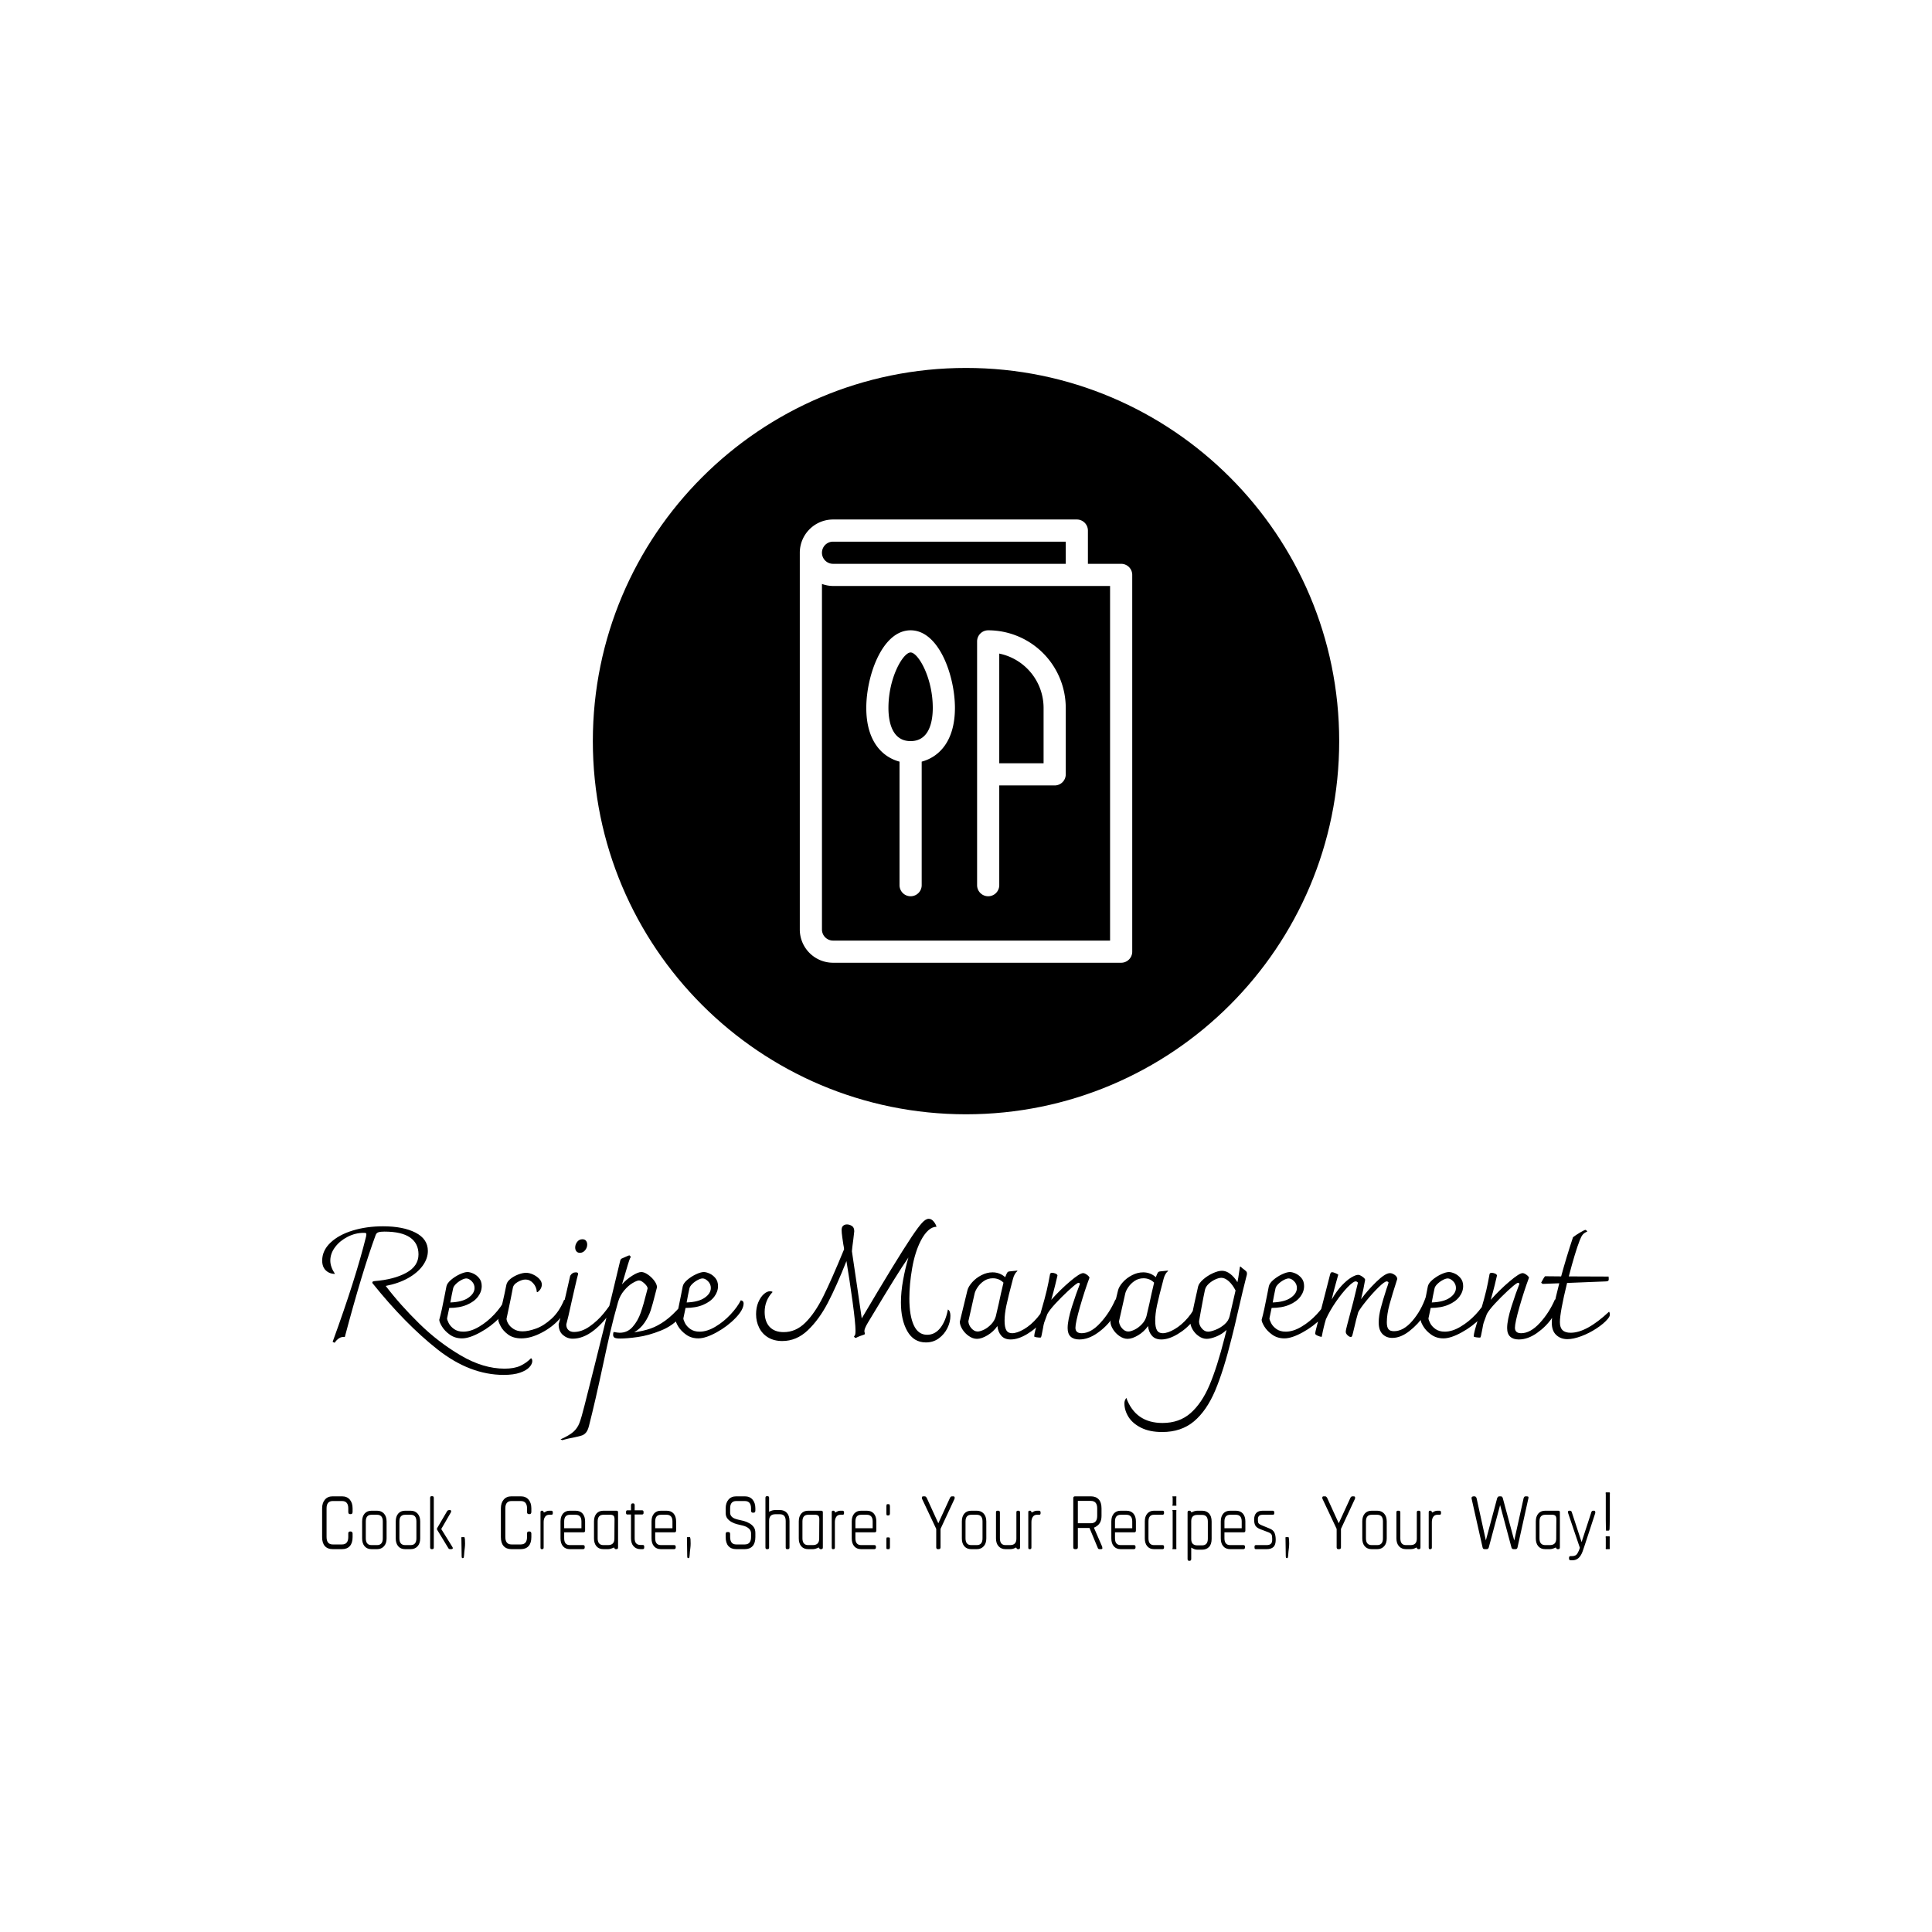 <svg xmlns="http://www.w3.org/2000/svg" version="1.1" xmlns:xlink="http://www.w3.org/1999/xlink" xmlns:svgjs="http://svgjs.dev/svgjs" width="1500" height="1500" viewBox="0 0 1500 1500"><rect width="1500" height="1500" fill="#ffffff"></rect><g transform="matrix(0.667,0,0,0.667,249.765,284.169)"><svg viewBox="0 0 267 248" data-background-color="#ffffff" preserveAspectRatio="xMidYMid meet" height="1393" width="1500" xmlns="http://www.w3.org/2000/svg" xmlns:xlink="http://www.w3.org/1999/xlink"><g id="tight-bounds" transform="matrix(1,0,0,1,0.063,0.4)"><svg viewBox="0 0 266.874 247.2" height="247.2" width="266.874"><g><svg viewBox="0 0 395.52 366.362" height="247.2" width="266.874"><g transform="matrix(1,0,0,1,0,261.325)"><svg viewBox="0 0 395.52 105.036" height="105.036" width="395.52"><g id="textblocktransform"><svg viewBox="0 0 395.52 105.036" height="105.036" width="395.52" id="textblock"><g><svg viewBox="0 0 395.52 67.981" height="67.981" width="395.52"><g transform="matrix(1,0,0,1,0,0)"><svg width="395.52" viewBox="2.15 -38.05 412.46 70.9" height="67.981" data-palette-color="#636365"><path d="M69.05 6.6Q69.45 6.9 69.45 7.5L69.45 7.5Q69.45 8.45 68.53 9.47 67.6 10.5 65.55 11.23 63.5 11.95 60.3 11.95L60.3 11.95Q49.45 11.95 39.1 3.8 28.75-4.35 18.2-17.5L18.2-17.5Q18.2-17.85 18.38-17.95 18.55-18.05 18.95-18.1L18.95-18.1Q25.15-18.6 29.08-20.75 33-22.9 33-26.65L33-26.65Q33-30.2 30.28-32.08 27.55-33.95 22.1-33.95L22.1-33.95Q20.85-33.95 20.2-33.75 19.55-33.55 19.3-32.9L19.3-32.9Q15-21.25 9.4-0.2L9.4-0.2Q8.3-0.3 7.53 0.23 6.75 0.75 6.15 1.65L6.15 1.65Q6.05 1.65 5.83 1.53 5.6 1.4 5.5 1.35L5.5 1.35Q12.9-18.95 16.2-32.35L16.2-32.35 16.3-33.1Q16.3-33.4 16.1-33.48 15.9-33.55 15.4-33.55L15.4-33.55Q12.8-33.55 10.33-32.3 7.85-31.05 6.3-29 4.75-26.95 4.75-24.65L4.75-24.65Q4.75-22.65 6.25-20.4L6.25-20.4Q5.15-20.4 4.25-20.85L4.25-20.85Q2.15-21.95 2.15-24.65L2.15-24.65Q2.15-27.9 4.83-30.43 7.5-32.95 11.95-34.3 16.4-35.65 21.65-35.65L21.65-35.65Q28.05-35.65 32.02-33.63 36-31.6 36-27.75L36-27.75Q36-25.35 34.38-23.08 32.75-20.8 29.7-19.07 26.65-17.35 22.5-16.55L22.5-16.55Q27.15-10.45 33.25-4.48 39.35 1.5 46.55 5.73 53.75 9.95 60.55 9.95L60.55 9.95Q63.65 9.95 65.6 9.05 67.55 8.15 69.05 6.6L69.05 6.6ZM60.55-11.95Q61.45-11.8 61.45-10.95L61.45-10.95Q61.45-8.95 58.87-6.28 56.3-3.6 52.8-1.68 49.3 0.25 46.95 0.25L46.95 0.25Q44.7 0.25 43.05-0.93 41.4-2.1 40.52-3.55 39.65-5 39.65-5.7L39.65-5.7Q40.45-8.55 41.4-13.6L41.4-13.6 41.95-16.4Q42.15-17.4 43.4-18.48 44.65-19.55 46.2-20.28 47.75-21 48.7-21L48.7-21Q49.45-21 50.52-20.53 51.6-20.05 52.42-19.05 53.25-18.05 53.25-16.5L53.25-16.5Q53.25-14.7 52.05-13.1 50.85-11.5 48.5-10.5 46.15-9.5 42.85-9.5L42.85-9.5 42.15-6.15Q42.15-5.7 42.67-4.65 43.2-3.6 44.37-2.75 45.55-1.9 47.35-1.9L47.35-1.9Q49.75-1.9 52.4-3.48 55.05-5.05 57.25-7.4 59.45-9.75 60.55-11.95L60.55-11.95ZM48.3-18.95Q47.7-18.95 46.75-18.45 45.8-17.95 45.02-17.2 44.25-16.45 44.1-15.8L44.1-15.8Q43.6-13.55 43.2-11.25L43.2-11.25Q47.05-11.4 49-12.78 50.95-14.15 50.95-15.9L50.95-15.9Q50.95-17.15 50.05-18.05 49.15-18.95 48.3-18.95L48.3-18.95ZM65.95 0.25Q63.35 0.25 61.7-0.98 60.05-2.2 59.3-3.68 58.55-5.15 58.55-5.7L58.55-5.7Q60.05-11.35 61.15-16.9L61.15-16.9Q61.35-17.9 62.42-18.78 63.5-19.65 64.92-20.2 66.35-20.75 67.45-20.75L67.45-20.75Q68.55-20.75 69.72-20.2 70.9-19.65 71.7-18.8 72.5-17.95 72.5-17L72.5-17Q72.5-15.6 71.15-14.55L71.15-14.55 70.9-14.6Q70.8-16.25 69.72-17.43 68.65-18.6 67.3-18.6L67.3-18.6Q66.15-18.6 64.8-17.82 63.45-17.05 63.25-16.05L63.25-16.05Q62.45-11.85 62-9.8L62-9.8 61.2-6.05Q61.2-5.4 61.77-4.42 62.35-3.45 63.5-2.73 64.65-2 66.35-2L66.35-2Q68.15-2 70.62-2.88 73.1-3.75 75.6-6.03 78.1-8.3 79.65-12.1L79.65-12.1Q80.15-12.1 80.3-11.75 80.45-11.4 80.45-10.8L80.45-10.8Q80.45-8.5 78.12-5.9 75.8-3.3 72.37-1.53 68.95 0.25 65.95 0.25L65.95 0.25ZM82.39 0.35Q80.64 0.35 79.27-0.83 77.89-2 77.89-4.3L77.89-4.3Q78.64-6.7 80.49-14.95L80.49-14.95Q81.39-19 81.59-19.8L81.59-19.8Q82.24-20.9 83.39-20.9L83.39-20.9Q84.14-20.9 84.14-20.4L84.14-20.4Q83.79-19.15 83.17-16.43 82.54-13.7 82.19-12.15L82.19-12.15Q80.84-5.95 80.34-4.2L80.34-4.2Q80.34-3.05 81.02-2.43 81.69-1.8 82.79-1.8L82.79-1.8Q85.29-1.8 87.82-3.58 90.34-5.35 92.27-7.7 94.19-10.05 95.14-11.75L95.14-11.75Q95.44-11.65 95.54-11.43 95.64-11.2 95.64-10.65L95.64-10.65Q95.64-9.9 95.14-9.1L95.14-9.1Q92.44-4.85 89.09-2.25 85.74 0.35 82.39 0.35L82.39 0.35ZM84.69-27.15Q83.99-27.15 83.59-27.63 83.19-28.1 83.19-28.85L83.19-28.85Q83.19-29.85 83.84-30.68 84.49-31.5 85.49-31.5L85.49-31.5Q86.29-31.5 86.67-31 87.04-30.5 87.04-29.8L87.04-29.8Q87.04-28.8 86.37-27.98 85.69-27.15 84.69-27.15L84.69-27.15ZM117.09-10.25Q117.84-9.8 117.84-8.75L117.84-8.75Q117.84-8.15 117.62-7.7 117.39-7.25 116.99-6.75L116.99-6.75Q114.54-3.8 110.59-2.23 106.64-0.65 103.22-0.18 99.79 0.3 97.64 0.3L97.64 0.3Q96.34 0.3 95.84 0.05 95.34-0.2 95.34-0.95L95.34-0.95Q95.34-1.35 95.49-1.8L95.49-1.8Q96.89-1.55 97.44-1.55L97.44-1.55Q99.94-1.55 101.59-3.43 103.24-5.3 104.17-7.93 105.09-10.55 106.04-14.4L106.04-14.4Q106.19-14.85 106.39-15.75L106.39-15.75Q106.39-16.4 105.37-17.35 104.34-18.3 103.64-18.3L103.64-18.3Q102.99-18.3 101.59-17.48 100.19-16.65 98.87-15.08 97.54-13.5 96.94-11.45L96.94-11.45Q95.49-6.35 94.47-1.95 93.44 2.45 92.19 8.35L92.19 8.35Q89.59 20.55 87.59 28.35L87.59 28.35Q87.24 29.7 86.69 30.38 86.14 31.05 85.39 31.33 84.64 31.6 82.94 31.95L82.94 31.95Q80.79 32.35 79.04 32.85L79.04 32.85 78.49 32.6Q81.29 31.35 82.59 30.2 83.89 29.05 84.54 27.38 85.19 25.7 86.19 21.7L86.19 21.7Q92.59-3.45 97.59-24.55L97.59-24.55Q97.69-25 97.89-25.18 98.09-25.35 98.39-25.45L98.39-25.45Q98.89-25.65 99.59-25.98 100.29-26.3 100.54-26.35L100.54-26.35Q100.69-26.3 100.99-25.9L100.99-25.9Q100.89-25.55 100.74-25.35L100.74-25.35Q100.34-24.45 98.74-18.9L98.74-18.9Q98.29-17.4 98.19-17.05L98.19-17.05Q99.54-18.6 101.42-19.8 103.29-21 104.39-21L104.39-21Q105.29-21 106.49-20.18 107.69-19.35 108.54-18.2 109.39-17.05 109.39-16.1L109.39-16.1 108.79-13.8Q108.04-10.75 107.37-8.7 106.69-6.65 105.39-4.75 104.09-2.85 102.09-1.7L102.09-1.7Q105.04-2.1 107.34-2.9 109.64-3.7 112.04-5.43 114.44-7.15 117.09-10.25L117.09-10.25ZM136.24-11.95Q137.14-11.8 137.14-10.95L137.14-10.95Q137.14-8.95 134.56-6.28 131.99-3.6 128.49-1.68 124.99 0.25 122.64 0.25L122.64 0.25Q120.39 0.25 118.74-0.93 117.09-2.1 116.21-3.55 115.34-5 115.34-5.7L115.34-5.7Q116.14-8.55 117.09-13.6L117.09-13.6 117.64-16.4Q117.84-17.4 119.09-18.48 120.34-19.55 121.89-20.28 123.44-21 124.39-21L124.39-21Q125.14-21 126.21-20.53 127.29-20.05 128.11-19.05 128.94-18.05 128.94-16.5L128.94-16.5Q128.94-14.7 127.74-13.1 126.54-11.5 124.19-10.5 121.84-9.5 118.54-9.5L118.54-9.5 117.84-6.15Q117.84-5.7 118.36-4.65 118.89-3.6 120.06-2.75 121.24-1.9 123.04-1.9L123.04-1.9Q125.44-1.9 128.09-3.48 130.74-5.05 132.94-7.4 135.14-9.75 136.24-11.95L136.24-11.95ZM123.99-18.95Q123.39-18.95 122.44-18.45 121.49-17.95 120.71-17.2 119.94-16.45 119.79-15.8L119.79-15.8Q119.29-13.55 118.89-11.25L118.89-11.25Q122.74-11.4 124.69-12.78 126.64-14.15 126.64-15.9L126.64-15.9Q126.64-17.15 125.74-18.05 124.84-18.95 123.99-18.95L123.99-18.95ZM202.58-9Q203.38-8.55 203.38-6.95L203.38-6.95Q203.38-5 202.41-3.03 201.43-1.05 199.66 0.25 197.88 1.55 195.53 1.55L195.53 1.55Q191.63 1.55 189.58-2.05 187.53-5.65 187.53-11.25L187.53-11.25Q187.53-14.6 188.23-18.45 188.93-22.3 189.93-25.65L189.93-25.65Q187.93-22.75 185.46-18.78 182.98-14.8 176.93-4.75L176.93-4.75Q175.83-2.9 175.83-2.1L175.83-2.1Q175.83-1.85 175.91-1.63 175.98-1.4 175.98-1.25L175.98-1.25Q175.98-1 175.58-0.9L175.58-0.9Q174.08-0.4 173.61-0.15 173.13 0.1 173.03 0.1L173.03 0.1Q172.73 0.1 172.48-0.4L172.48-0.4Q172.73-0.55 172.86-0.9 172.98-1.25 172.98-2.2L172.98-2.2Q172.98-4.65 172.03-11.58 171.08-18.5 170.08-24.5L170.08-24.5Q166.88-16.45 164.11-11.13 161.33-5.8 157.71-2.35 154.08 1.1 149.53 1.1L149.53 1.1Q146.88 1.1 144.98-0.05 143.08-1.2 142.11-3.18 141.13-5.15 141.13-7.5L141.13-7.5Q141.13-9.6 141.83-11.28 142.53-12.95 143.58-13.9 144.63-14.85 145.63-14.85L145.63-14.85Q146.13-14.85 146.43-14.6L146.43-14.6Q143.88-11.9 143.88-8.2L143.88-8.2Q143.88-5.15 145.46-3.45 147.03-1.75 149.98-1.75L149.98-1.75Q153.83-1.75 156.88-4.75 159.93-7.75 162.61-13.1 165.28-18.45 169.33-28.3L169.33-28.3Q169.28-28.65 169.23-29.05 169.18-29.45 169.08-29.85L169.08-29.85Q168.98-30.4 168.76-32.02 168.53-33.65 168.53-34.45L168.53-34.45Q168.53-35.4 169.03-35.83 169.53-36.25 170.23-36.25L170.23-36.25Q171.03-36.25 171.81-35.77 172.58-35.3 172.58-34.05L172.58-34.05Q172.58-33.75 172.28-31.45L172.28-31.45Q171.88-28.55 171.83-27.65L171.83-27.65Q172.23-25.15 173.53-16.15L173.53-16.15 174.98-6.15Q185.98-24.8 190.98-32.3L190.98-32.3Q193.13-35.5 194.31-36.77 195.48-38.05 196.43-38.05L196.43-38.05Q197.28-38.05 197.98-37.23 198.68-36.4 198.93-35.5L198.93-35.5Q197.58-35.5 196.28-34.33 194.98-33.15 193.88-31L193.88-31Q192.03-27.4 191.13-22.25 190.23-17.1 190.23-12.55L190.23-12.55Q190.23-7.1 191.63-4 193.03-0.9 195.93-0.9L195.93-0.9Q198.43-0.9 200.16-3.1 201.88-5.3 202.58-9L202.58-9ZM234.23-11.55Q234.88-11.55 234.88-10.25L234.88-10.25Q234.88-7.95 232.86-5.4 230.83-2.85 227.96-1.13 225.08 0.6 222.68 0.6L222.68 0.6Q220.73 0.6 219.68-0.6 218.63-1.8 218.43-3.7L218.43-3.7Q217.18-1.9 215.28-0.75 213.38 0.4 211.88 0.4L211.88 0.4Q210.58 0.4 209.31-0.48 208.03-1.35 207.23-2.63 206.43-3.9 206.38-5.05L206.38-5.05 208.83-15.15Q209.13-16.35 210.36-17.73 211.58-19.1 213.33-20 215.08-20.9 216.88-20.9L216.88-20.9Q219.18-20.9 220.93-19.35L220.93-19.35Q221.38-20.55 221.61-20.85 221.83-21.15 222.28-21.2L222.28-21.2 224.73-21.45 224.88-21.35Q223.88-20.55 223.43-18.85L223.43-18.85Q221.88-13.05 221.31-10.3 220.73-7.55 220.73-5.45L220.73-5.45Q220.73-3.35 221.28-2.38 221.83-1.4 223.13-1.4L223.13-1.4Q224.73-1.4 226.96-2.7 229.18-4 231.18-6.33 233.18-8.65 234.23-11.55L234.23-11.55ZM212.08-1.95Q212.93-1.95 214.16-2.55 215.38-3.15 216.46-4.28 217.53-5.4 217.93-6.85L217.93-6.85 218.88-10.95Q219.08-11.95 219.58-14.18 220.08-16.4 220.38-17.6L220.38-17.6Q218.98-19 216.98-19L216.98-19Q215.43-19 214.18-18.18 212.93-17.35 212.13-16.18 211.33-15 211.13-14.1L211.13-14.1 209.13-5.2Q209.23-3.95 210.13-2.95 211.03-1.95 212.08-1.95L212.08-1.95ZM256.23-12.2Q256.73-12.2 256.95-11.78 257.18-11.35 257.18-10.8L257.18-10.8Q257.18-9 255.28-6.25 253.38-3.5 250.45-1.45 247.53 0.6 244.68 0.6L244.68 0.6Q242.88 0.6 241.9-0.3 240.93-1.2 240.93-3.05L240.93-3.05Q240.93-5.6 242.33-9.98 243.73-14.35 244.88-17.25L244.88-17.25Q244.68-17.55 244.48-17.55L244.48-17.55Q244.28-17.55 244.03-17.4L244.03-17.4Q243.13-16.85 241.08-14.95 239.03-13.05 237.08-10.95 235.13-8.85 234.43-7.55L234.43-7.55Q233.63-5.4 233.43-4.83 233.23-4.25 233.03-2.95L233.03-2.95 232.58-0.7Q232.53-0.55 232.48-0.33 232.43-0.1 232.35-0.05 232.28 0 232.13 0L232.13 0Q231.68 0 230.95-0.1 230.23-0.2 230.23-0.4L230.23-0.4Q230.23-1 230.58-2.35 230.93-3.7 231.28-4.8 231.63-5.9 231.83-6.5L231.83-6.5 232.28-7.9Q233.73-12.9 234.25-15.18 234.78-17.45 235.28-20.25L235.28-20.25Q235.33-20.75 235.98-20.75L235.98-20.75Q236.43-20.75 237-20.53 237.58-20.3 237.68-19.9L237.68-19.9Q237.48-19 236.95-16.85 236.43-14.7 235.68-12.1L235.68-12.1Q238.58-15.35 241.7-18 244.83-20.65 245.88-20.65L245.88-20.65Q246.38-20.65 247.08-20.15 247.78-19.65 247.93-19.2L247.93-19.2Q246.33-14.9 244.88-9.83 243.43-4.75 243.43-3.15L243.43-3.15Q243.43-1.4 245.43-1.4L245.43-1.4Q248.38-1.4 251.4-4.7 254.43-8 256.23-12.2L256.23-12.2ZM282.48-11.55Q283.13-11.55 283.13-10.25L283.13-10.25Q283.13-7.95 281.1-5.4 279.08-2.85 276.2-1.13 273.33 0.6 270.93 0.6L270.93 0.6Q268.98 0.6 267.93-0.6 266.88-1.8 266.68-3.7L266.68-3.7Q265.43-1.9 263.53-0.75 261.63 0.4 260.13 0.4L260.13 0.4Q258.83 0.4 257.55-0.48 256.28-1.35 255.48-2.63 254.68-3.9 254.63-5.05L254.63-5.05 257.08-15.15Q257.38-16.35 258.6-17.73 259.83-19.1 261.58-20 263.33-20.9 265.13-20.9L265.13-20.9Q267.43-20.9 269.18-19.35L269.18-19.35Q269.63-20.55 269.85-20.85 270.08-21.15 270.53-21.2L270.53-21.2 272.98-21.45 273.13-21.35Q272.13-20.55 271.68-18.85L271.68-18.85Q270.13-13.05 269.55-10.3 268.98-7.55 268.98-5.45L268.98-5.45Q268.98-3.35 269.53-2.38 270.08-1.4 271.38-1.4L271.38-1.4Q272.98-1.4 275.2-2.7 277.43-4 279.43-6.33 281.43-8.65 282.48-11.55L282.48-11.55ZM260.33-1.95Q261.18-1.95 262.4-2.55 263.63-3.15 264.7-4.28 265.78-5.4 266.18-6.85L266.18-6.85 267.13-10.95Q267.33-11.95 267.83-14.18 268.33-16.4 268.63-17.6L268.63-17.6Q267.23-19 265.23-19L265.23-19Q263.68-19 262.43-18.18 261.18-17.35 260.38-16.18 259.58-15 259.38-14.1L259.38-14.1 257.38-5.2Q257.48-3.95 258.38-2.95 259.28-1.95 260.33-1.95L260.33-1.95ZM296.32-22.75Q296.92-22.15 297.52-21.75L297.52-21.75Q298.02-21.35 298.2-21.13 298.37-20.9 298.37-20.5L298.37-20.5Q298.37-20.1 298.17-19.5L298.17-19.5Q297.17-15.65 295.52-8.45L295.52-8.45Q294.42-3.55 293.52-0.05L293.52-0.05Q290.92 10.5 288.2 16.95 285.47 23.4 281.4 26.83 277.32 30.25 271.22 30.25L271.22 30.25Q267.22 30.25 264.47 28.88 261.72 27.5 260.42 25.4 259.12 23.3 259.12 21.1L259.12 21.1Q259.12 20.6 259.22 20.28 259.32 19.95 259.72 19.3L259.72 19.3Q262.67 27.35 271.32 27.35L271.32 27.35Q276.72 27.35 280.32 24.18 283.92 21 286.37 15.23 288.82 9.45 291.22 0L291.22 0 291.47-1Q291.57-1.4 291.67-1.75 291.77-2.1 291.82-2.45L291.82-2.45Q290.42-1.1 288.57-0.35 286.72 0.4 285.47 0.4L285.47 0.4Q284.17 0.4 282.95-0.45 281.72-1.3 280.97-2.58 280.22-3.85 280.22-5.05L280.22-5.05Q280.52-6.25 280.92-8.1 281.32-9.95 281.52-10.95L281.52-10.95 282.72-16.35Q282.97-17.4 284.32-18.6 285.67-19.8 287.4-20.6 289.12-21.4 290.37-21.4L290.37-21.4Q291.72-21.4 293.02-20.4 294.32-19.4 295.32-17.75L295.32-17.75Q295.62-19.15 295.87-21.05L295.87-21.05 296.12-22.7 296.32-22.75ZM292.82-6.85L294.72-15.1Q293.77-16.95 292.55-18.05 291.32-19.15 290.17-19.15L290.17-19.15Q289.37-19.15 288.22-18.63 287.07-18.1 286.12-17.23 285.17-16.35 284.92-15.3L284.92-15.3Q284.57-13.8 283.62-8.6L283.62-8.6 283.02-5.2Q283.02-4 283.9-2.95 284.77-1.9 285.92-1.9L285.92-1.9Q286.77-1.9 288.32-2.5 289.87-3.1 291.17-4.23 292.47-5.35 292.82-6.85L292.82-6.85ZM323.97-11.95Q324.87-11.8 324.87-10.95L324.87-10.95Q324.87-8.95 322.3-6.28 319.72-3.6 316.22-1.68 312.72 0.25 310.37 0.25L310.37 0.25Q308.12 0.25 306.47-0.93 304.82-2.1 303.94-3.55 303.07-5 303.07-5.7L303.07-5.7Q303.87-8.55 304.82-13.6L304.82-13.6 305.37-16.4Q305.57-17.4 306.82-18.48 308.07-19.55 309.62-20.28 311.17-21 312.12-21L312.12-21Q312.87-21 313.94-20.53 315.02-20.05 315.85-19.05 316.67-18.05 316.67-16.5L316.67-16.5Q316.67-14.7 315.47-13.1 314.27-11.5 311.92-10.5 309.57-9.5 306.27-9.5L306.27-9.5 305.57-6.15Q305.57-5.7 306.1-4.65 306.62-3.6 307.8-2.75 308.97-1.9 310.77-1.9L310.77-1.9Q313.17-1.9 315.82-3.48 318.47-5.05 320.67-7.4 322.87-9.75 323.97-11.95L323.97-11.95ZM311.72-18.95Q311.12-18.95 310.17-18.45 309.22-17.95 308.44-17.2 307.67-16.45 307.52-15.8L307.52-15.8Q307.02-13.55 306.62-11.25L306.62-11.25Q310.47-11.4 312.42-12.78 314.37-14.15 314.37-15.9L314.37-15.9Q314.37-17.15 313.47-18.05 312.57-18.95 311.72-18.95L311.72-18.95ZM357.02-11.55Q357.07-10 355.14-7.15 353.22-4.3 350.42-2.1 347.62 0.1 344.92 0.1L344.92 0.1Q343.02 0.1 341.79-1.13 340.57-2.35 340.57-4.85L340.57-4.85Q340.57-6.9 341.24-9.47 341.92-12.05 343.07-15.6L343.07-15.6Q343.42-16.55 343.72-17.6L343.72-17.6Q343.72-17.75 343.52-17.88 343.32-18 343.12-18L343.12-18Q342.47-18 340.54-16.13 338.62-14.25 336.64-11.83 334.67-9.4 334.02-8.15L334.02-8.15Q333.52-6.6 332.37-1.65L332.37-1.65Q332.17-0.8 332.04-0.5 331.92-0.2 331.62-0.2L331.62-0.2Q331.17-0.2 330.59-0.75 330.02-1.3 330.02-1.85L330.02-1.85Q330.02-2.4 330.52-4.25L330.52-4.25Q332.62-11.95 333.92-17.6L333.92-17.6Q333.62-18 333.17-18L333.17-18Q332.42-18 330.62-16.15 328.82-14.3 326.87-11.48 324.92-8.65 323.67-5.9L323.67-5.9Q322.92-3.45 322.32-0.25L322.32-0.25Q321.82-0.25 321.02-0.6 320.22-0.95 320.22-1.3L320.22-1.3Q320.22-1.7 320.72-3.55L320.72-3.55 324.97-20.1Q325.07-20.55 325.22-20.75 325.37-20.95 325.67-20.95L325.67-20.95Q325.97-20.95 326.69-20.65 327.42-20.35 327.62-20.15L327.62-20.15 327.17-18.55Q327.02-17.95 326.49-16.07 325.97-14.2 325.52-12.2L325.52-12.2Q327.07-14.9 328.74-16.68 330.42-18.45 331.82-19.28 333.22-20.1 333.97-20.1L333.97-20.1Q334.52-20.1 335.37-19.5 336.22-18.9 336.22-18.5L336.22-18.5Q335.77-15.75 334.92-12.3L334.92-12.3Q336.97-15.1 339.82-17.88 342.67-20.65 344.17-20.65L344.17-20.65Q344.87-20.65 345.67-20.1 346.47-19.55 346.52-18.8L346.52-18.8Q344.92-13.85 344.04-10.65 343.17-7.45 343.17-4.9L343.17-4.9Q343.17-3.4 343.67-2.73 344.17-2.05 345.47-2.05L345.47-2.05Q348.52-2.05 351.37-5.38 354.22-8.7 355.72-13.2L355.72-13.2Q356.27-13.2 356.64-12.7 357.02-12.2 357.02-11.55L357.02-11.55ZM374.92-11.95Q375.81-11.8 375.81-10.95L375.81-10.95Q375.81-8.95 373.24-6.28 370.67-3.6 367.17-1.68 363.67 0.25 361.31 0.25L361.31 0.25Q359.06 0.25 357.42-0.93 355.76-2.1 354.89-3.55 354.01-5 354.01-5.7L354.01-5.7Q354.81-8.55 355.76-13.6L355.76-13.6 356.31-16.4Q356.51-17.4 357.76-18.48 359.01-19.55 360.56-20.28 362.12-21 363.06-21L363.06-21Q363.81-21 364.89-20.53 365.97-20.05 366.79-19.05 367.62-18.05 367.62-16.5L367.62-16.5Q367.62-14.7 366.42-13.1 365.22-11.5 362.87-10.5 360.51-9.5 357.22-9.5L357.22-9.5 356.51-6.15Q356.51-5.7 357.04-4.65 357.56-3.6 358.74-2.75 359.92-1.9 361.72-1.9L361.72-1.9Q364.12-1.9 366.76-3.48 369.42-5.05 371.62-7.4 373.81-9.75 374.92-11.95L374.92-11.95ZM362.67-18.95Q362.06-18.95 361.12-18.45 360.17-17.95 359.39-17.2 358.62-16.45 358.47-15.8L358.47-15.8Q357.97-13.55 357.56-11.25L357.56-11.25Q361.42-11.4 363.37-12.78 365.31-14.15 365.31-15.9L365.31-15.9Q365.31-17.15 364.42-18.05 363.51-18.95 362.67-18.95L362.67-18.95ZM397.01-12.2Q397.51-12.2 397.74-11.78 397.96-11.35 397.96-10.8L397.96-10.8Q397.96-9 396.06-6.25 394.16-3.5 391.24-1.45 388.31 0.6 385.46 0.6L385.46 0.6Q383.66 0.6 382.69-0.3 381.71-1.2 381.71-3.05L381.71-3.05Q381.71-5.6 383.11-9.98 384.51-14.35 385.66-17.25L385.66-17.25Q385.46-17.55 385.26-17.55L385.26-17.55Q385.06-17.55 384.81-17.4L384.81-17.4Q383.91-16.85 381.86-14.95 379.81-13.05 377.86-10.95 375.91-8.85 375.21-7.55L375.21-7.55Q374.41-5.4 374.21-4.83 374.01-4.25 373.81-2.95L373.81-2.95 373.36-0.7Q373.31-0.55 373.26-0.33 373.21-0.1 373.14-0.05 373.06 0 372.91 0L372.91 0Q372.46 0 371.74-0.1 371.01-0.2 371.01-0.4L371.01-0.4Q371.01-1 371.36-2.35 371.71-3.7 372.06-4.8 372.41-5.9 372.61-6.5L372.61-6.5 373.06-7.9Q374.51-12.9 375.04-15.18 375.56-17.45 376.06-20.25L376.06-20.25Q376.11-20.75 376.76-20.75L376.76-20.75Q377.21-20.75 377.79-20.53 378.36-20.3 378.46-19.9L378.46-19.9Q378.26-19 377.74-16.85 377.21-14.7 376.46-12.1L376.46-12.1Q379.36-15.35 382.49-18 385.61-20.65 386.66-20.65L386.66-20.65Q387.16-20.65 387.86-20.15 388.56-19.65 388.71-19.2L388.71-19.2Q387.11-14.9 385.66-9.83 384.21-4.75 384.21-3.15L384.21-3.15Q384.21-1.4 386.21-1.4L386.21-1.4Q389.16-1.4 392.19-4.7 395.21-8 397.01-12.2L397.01-12.2ZM414.36-8.3Q414.61-7.95 414.61-7.45L414.61-7.45Q414.61-7.05 414.46-6.75 414.31-6.45 413.96-6L413.96-6Q412.66-4.45 410.33-2.93 408.01-1.4 405.46-0.45 402.91 0.5 401.01 0.5L401.01 0.5Q398.86 0.5 397.44-0.83 396.01-2.15 396.01-4.8L396.01-4.8Q396.01-8.15 398.41-17.4L398.41-17.4 393.11-17.2Q393.01-17.25 392.83-17.38 392.66-17.5 392.61-17.6L392.61-17.6Q392.76-17.85 393.16-18.6 393.56-19.35 393.86-19.65L393.86-19.65 399.01-19.6Q400.66-25.7 402.81-32.15L402.81-32.15Q403.71-32.85 405.11-33.68 406.51-34.5 406.81-34.5L406.81-34.5Q407.26-34.3 407.36-33.95L407.36-33.95Q406.46-33.6 405.96-33.02 405.46-32.45 404.96-31.15L404.96-31.15Q403.51-27.45 401.46-19.6L401.46-19.6 414.21-19.55 414.26-18.75Q414.26-18.35 414.11-18.2 413.96-18.05 413.41-18L413.41-18Q412.71-17.95 400.91-17.5L400.91-17.5Q398.61-8.1 398.61-4.95L398.61-4.95Q398.61-3.2 399.46-2.38 400.31-1.55 402.06-1.55L402.06-1.55Q407.16-1.55 414.36-8.3L414.36-8.3Z" opacity="1" transform="matrix(1,0,0,1,0,0)" fill="#000000" class="wordmark-text-0" data-fill-palette-color="primary" id="text-0"></path></svg></g></svg></g><g transform="matrix(1,0,0,1,0,84.03)"><svg viewBox="0 0 395.52 21.006" height="21.006" width="395.52"><g transform="matrix(1,0,0,1,0,0)"><svg width="395.52" viewBox="2.15 -21.7 492.382 26.15" height="21.006" data-palette-color="#89939e"><path d="M9.75 0L9.75 0 6.2 0Q4.25 0 3.2-1.18 2.15-2.35 2.15-4.6L2.15-4.6 2.15-15.6Q2.15-17.7 3.23-18.95 4.3-20.2 6.2-20.2L6.2-20.2 9.75-20.2Q11.65-20.2 12.73-18.95 13.8-17.7 13.8-15.6L13.8-15.6 13.8-14.25Q13.8-13.9 13.65-13.65 13.5-13.4 13.15-13.4L13.15-13.4 12.8-13.4Q12.15-13.4 12.15-14.25L12.15-14.25 12.15-15.6Q12.15-18.4 9.75-18.4L9.75-18.4 6.2-18.4Q3.85-18.4 3.85-15.6L3.85-15.6 3.85-4.65Q3.85-1.8 6.2-1.8L6.2-1.8 9.75-1.8Q12.15-1.8 12.15-4.65L12.15-4.65 12.15-6Q12.15-6.75 12.8-6.75L12.8-6.75 13.15-6.75Q13.45-6.75 13.63-6.5 13.8-6.25 13.8-6L13.8-6 13.8-4.6Q13.8-2.35 12.75-1.18 11.7 0 9.75 0ZM23.15 0L23.15 0 21.05 0Q19.35 0 18.4-1.1 17.45-2.2 17.45-4.1L17.45-4.1 17.45-10.6Q17.45-12.5 18.4-13.6 19.35-14.7 21.05-14.7L21.05-14.7 23.15-14.7Q24.8-14.7 25.8-13.6 26.8-12.5 26.8-10.6L26.8-10.6 26.8-4.1Q26.8-2.2 25.8-1.1 24.8 0 23.15 0ZM25.35-4.15L25.35-10.6Q25.35-13.15 23.15-13.15L23.15-13.15 21.05-13.15Q18.85-13.15 18.85-10.6L18.85-10.6 18.85-4.15Q18.85-1.55 21.05-1.55L21.05-1.55 23.15-1.55Q25.35-1.55 25.35-4.15L25.35-4.15ZM36 0L36 0 33.9 0Q32.2 0 31.25-1.1 30.3-2.2 30.3-4.1L30.3-4.1 30.3-10.6Q30.3-12.5 31.25-13.6 32.2-14.7 33.9-14.7L33.9-14.7 36-14.7Q37.65-14.7 38.65-13.6 39.65-12.5 39.65-10.6L39.65-10.6 39.65-4.1Q39.65-2.2 38.65-1.1 37.65 0 36 0ZM38.2-4.15L38.2-10.6Q38.2-13.15 36-13.15L36-13.15 33.9-13.15Q31.7-13.15 31.7-10.6L31.7-10.6 31.7-4.15Q31.7-1.55 33.9-1.55L33.9-1.55 36-1.55Q38.2-1.55 38.2-4.15L38.2-4.15ZM51.55 0L51.55 0 51.15 0Q50.6 0 50.4-0.4L50.4-0.4 46.2-7.3Q45.9-7.7 46.2-8.15L46.2-8.15 49.95-14.55Q50.05-14.75 50.33-14.85 50.6-14.95 50.7-14.95L50.7-14.95 51-14.95Q51.35-14.95 51.45-14.65 51.55-14.35 51.4-14.1L51.4-14.1 47.7-7.7 51.95-0.85Q52.2-0.5 52.08-0.25 51.95 0 51.55 0ZM44.3 0L44.3 0 43.95 0Q43.7 0 43.58-0.2 43.45-0.4 43.45-0.65L43.45-0.65 43.45-19.6Q43.45-20.25 43.95-20.25L43.95-20.25 44.3-20.25Q44.85-20.25 44.85-19.6L44.85-19.6 44.85-0.65Q44.85 0 44.3 0ZM56.7-0.5L56.7-0.5Q56.6 0.35 56.53 0.95 56.45 1.55 56.45 1.95L56.45 1.95 56.4 2.6Q56.35 2.7 56.35 2.7L56.35 2.7 56.35 2.95Q56.35 3.2 56.2 3.35L56.2 3.35Q56 3.45 55.95 3.45L55.95 3.45Q55.9 3.45 55.88 3.43 55.85 3.4 55.75 3.4L55.75 3.4Q55.55 3.35 55.55 3.13 55.55 2.9 55.5 2.8L55.5 2.8 55.4-3.9Q55.4-4.1 55.38-4.35 55.35-4.6 55.55-4.6L55.55-4.6 56.55-4.6Q56.55-4.55 56.6-4.5L56.6-4.5 56.75-3.8Q56.8-2.95 56.8-2.13 56.8-1.3 56.7-0.5ZM78.1 0L78.1 0 74.55 0Q72.6 0 71.55-1.18 70.5-2.35 70.5-4.6L70.5-4.6 70.5-15.6Q70.5-17.7 71.58-18.95 72.65-20.2 74.55-20.2L74.55-20.2 78.1-20.2Q80-20.2 81.08-18.95 82.15-17.7 82.15-15.6L82.15-15.6 82.15-14.25Q82.15-13.9 82-13.65 81.85-13.4 81.5-13.4L81.5-13.4 81.15-13.4Q80.5-13.4 80.5-14.25L80.5-14.25 80.5-15.6Q80.5-18.4 78.1-18.4L78.1-18.4 74.55-18.4Q72.2-18.4 72.2-15.6L72.2-15.6 72.2-4.65Q72.2-1.8 74.55-1.8L74.55-1.8 78.1-1.8Q80.5-1.8 80.5-4.65L80.5-4.65 80.5-6Q80.5-6.75 81.15-6.75L81.15-6.75 81.5-6.75Q81.8-6.75 81.98-6.5 82.15-6.25 82.15-6L82.15-6 82.15-4.6Q82.15-2.35 81.1-1.18 80.05 0 78.1 0ZM89.85-13.15L89.85-13.15 88.95-13.15Q87.95-13.15 87.4-12.38 86.85-11.6 86.85-10.35L86.85-10.35 86.85-0.65Q86.85 0 86.35 0L86.35 0 86.05 0Q85.65 0 85.65-0.65L85.65-0.65 85.65-14.1Q85.65-14.7 86.05-14.7L86.05-14.7 86.35-14.7Q86.55-14.7 86.65-14.6 86.75-14.5 86.95-14L86.95-14Q87.6-14.35 88.03-14.53 88.45-14.7 89-14.7L89-14.7 89.85-14.7Q90.05-14.7 90.2-14.53 90.35-14.35 90.35-14.1L90.35-14.1 90.35-13.75Q90.35-13.15 89.85-13.15ZM102.15-6.45L102.15-6.45 94.7-6.45 94.7-4.15Q94.7-1.55 96.9-1.55L96.9-1.55 101.95-1.55Q102.55-1.55 102.55-0.95L102.55-0.95 102.55-0.6Q102.55-0.3 102.35-0.15 102.15 0 101.95 0L101.95 0 96.9 0Q95.2 0 94.25-1.1 93.3-2.2 93.3-4.1L93.3-4.1 93.3-10.6Q93.3-12.5 94.25-13.6 95.2-14.7 96.9-14.7L96.9-14.7 99.05-14.7Q100.8-14.7 101.75-13.6 102.7-12.5 102.7-10.6L102.7-10.6 102.7-7.15Q102.7-6.45 102.15-6.45ZM101.3-8L101.3-10.6Q101.3-13.15 99.05-13.15L99.05-13.15 96.9-13.15Q94.7-13.15 94.7-10.6L94.7-10.6 94.7-8 101.3-8ZM114.7 0L114.7 0 114.4 0Q114.05 0 113.75-0.65L113.75-0.65Q112.4 0 111.5 0L111.5 0 109.7 0Q108 0 107.05-1.1 106.1-2.2 106.1-4.1L106.1-4.1 106.1-10.6Q106.1-12.5 107.05-13.6 108-14.7 109.7-14.7L109.7-14.7 114.7-14.7Q115.3-14.7 115.3-14.1L115.3-14.1 115.3-0.65Q115.3 0 114.7 0ZM113.95-11.05L113.95-11.7Q113.95-11.9 113.85-12.3L113.85-12.3Q113.75-12.65 113.5-12.85 113.25-13.05 112.7-13.15L112.7-13.15 109.7-13.15Q107.5-13.15 107.5-10.6L107.5-10.6 107.5-4.15Q107.5-1.55 109.7-1.55L109.7-1.55 111.45-1.55Q113.9-1.55 113.9-4L113.9-4Q113.9-7.4 113.93-8.95 113.95-10.5 113.95-11.05L113.95-11.05ZM124.75 0L124.75 0 123.9 0Q122.25 0 121.25-1.1 120.25-2.2 120.25-4.1L120.25-4.1 120.25-13.25 118.85-13.25Q118.35-13.25 118.35-13.85L118.35-13.85 118.35-14.2Q118.35-14.85 118.85-14.85L118.85-14.85 120.25-14.85 120.25-16.8Q120.25-17.05 120.4-17.28 120.55-17.5 120.8-17.5L120.8-17.5 121.15-17.5Q121.4-17.5 121.53-17.28 121.65-17.05 121.65-16.8L121.65-16.8 121.65-14.85 124.5-14.85Q125.05-14.85 125.05-14.2L125.05-14.2 125.05-13.85Q125.05-13.5 124.88-13.38 124.7-13.25 124.5-13.25L124.5-13.25 121.65-13.25 121.65-4.1Q121.65-1.6 123.9-1.6L123.9-1.6 124.75-1.6Q125.3-1.6 125.3-1L125.3-1 125.3-0.6Q125.3-0.25 125.13-0.13 124.95 0 124.75 0ZM136.95-6.45L136.95-6.45 129.5-6.45 129.5-4.15Q129.5-1.55 131.7-1.55L131.7-1.55 136.75-1.55Q137.35-1.55 137.35-0.95L137.35-0.95 137.35-0.6Q137.35-0.3 137.15-0.15 136.95 0 136.75 0L136.75 0 131.7 0Q130 0 129.05-1.1 128.1-2.2 128.1-4.1L128.1-4.1 128.1-10.6Q128.1-12.5 129.05-13.6 130-14.7 131.7-14.7L131.7-14.7 133.85-14.7Q135.6-14.7 136.55-13.6 137.5-12.5 137.5-10.6L137.5-10.6 137.5-7.15Q137.5-6.45 136.95-6.45ZM136.1-8L136.1-10.6Q136.1-13.15 133.85-13.15L133.85-13.15 131.7-13.15Q129.5-13.15 129.5-10.6L129.5-10.6 129.5-8 136.1-8ZM142.95-0.5L142.95-0.5Q142.85 0.35 142.78 0.95 142.7 1.55 142.7 1.95L142.7 1.95 142.65 2.6Q142.6 2.7 142.6 2.7L142.6 2.7 142.6 2.95Q142.6 3.2 142.45 3.35L142.45 3.35Q142.25 3.45 142.2 3.45L142.2 3.45Q142.15 3.45 142.13 3.43 142.1 3.4 142 3.4L142 3.4Q141.8 3.35 141.8 3.13 141.8 2.9 141.75 2.8L141.75 2.8 141.65-3.9Q141.65-4.1 141.63-4.35 141.6-4.6 141.8-4.6L141.8-4.6 142.8-4.6Q142.8-4.55 142.85-4.5L142.85-4.5 143-3.8Q143.05-2.95 143.05-2.13 143.05-1.3 142.95-0.5ZM163.75 0L163.75 0 160.5 0Q158.55 0 157.5-1.18 156.45-2.35 156.45-4.6L156.45-4.6 156.45-5.75Q156.45-6.55 157.05-6.55L157.05-6.55 157.5-6.55Q158.15-6.55 158.15-5.75L158.15-5.75 158.15-4.65Q158.15-1.8 160.5-1.8L160.5-1.8 163.75-1.8Q166.15-1.8 166.15-4.65L166.15-4.65 166.15-6.05Q166.15-7.15 165.3-7.9 164.45-8.65 163.05-9L163.05-9Q161.95-9.25 160.85-9.53 159.75-9.8 158.75-10.35L158.75-10.35Q157.75-10.9 157.1-11.73 156.45-12.55 156.45-13.85L156.45-13.85 156.45-15.6Q156.45-17.7 157.53-18.95 158.6-20.2 160.5-20.2L160.5-20.2 163.75-20.2Q165.65-20.2 166.73-18.95 167.8-17.7 167.8-15.6L167.8-15.6 167.8-14.8Q167.8-13.95 167.15-13.95L167.15-13.95 166.8-13.95Q166.15-13.95 166.15-14.8L166.15-14.8 166.15-15.6Q166.15-18.4 163.75-18.4L163.75-18.4 160.5-18.4Q158.15-18.4 158.15-15.6L158.15-15.6 158.15-13.9Q158.15-13.05 158.8-12.38 159.45-11.7 161.15-11.3L161.15-11.3Q162.3-11.05 163.38-10.78 164.45-10.5 165.5-9.9L165.5-9.9Q166.5-9.35 167.15-8.47 167.8-7.6 167.8-6.15L167.8-6.15 167.8-4.6Q167.8-2.35 166.75-1.18 165.7 0 163.75 0ZM180.25 0L180.25 0 179.9 0Q179.4 0 179.4-0.65L179.4-0.65 179.4-10.75Q179.4-13.35 177.2-13.35L177.2-13.35 175.4-13.35Q173.05-13.35 173.05-10.85L173.05-10.85 173.05-0.65Q173.05 0 172.5 0L172.5 0 172.15 0Q171.9 0 171.78-0.2 171.65-0.4 171.65-0.65L171.65-0.65 171.65-19.6Q171.65-20.25 172.15-20.25L172.15-20.25 172.5-20.25Q173.05-20.25 173.05-19.6L173.05-19.6 173.05-14.3Q173.8-14.7 174.38-14.83 174.95-14.95 175.4-14.95L175.4-14.95 177.2-14.95Q178.85-14.95 179.85-13.88 180.85-12.8 180.85-10.75L180.85-10.75 180.85-0.65Q180.85 0 180.25 0ZM193 0L193 0 192.7 0Q192.35 0 192.05-0.65L192.05-0.65Q190.7 0 189.8 0L189.8 0 188 0Q186.3 0 185.35-1.1 184.4-2.2 184.4-4.1L184.4-4.1 184.4-10.6Q184.4-12.5 185.35-13.6 186.3-14.7 188-14.7L188-14.7 193-14.7Q193.6-14.7 193.6-14.1L193.6-14.1 193.6-0.65Q193.6 0 193 0ZM192.25-11.05L192.25-11.7Q192.25-11.9 192.15-12.3L192.15-12.3Q192.05-12.65 191.8-12.85 191.55-13.05 191-13.15L191-13.15 188-13.15Q185.8-13.15 185.8-10.6L185.8-10.6 185.8-4.15Q185.8-1.55 188-1.55L188-1.55 189.75-1.55Q192.2-1.55 192.2-4L192.2-4Q192.2-7.4 192.23-8.95 192.25-10.5 192.25-11.05L192.25-11.05ZM201.2-13.15L201.2-13.15 200.3-13.15Q199.3-13.15 198.75-12.38 198.2-11.6 198.2-10.35L198.2-10.35 198.2-0.65Q198.2 0 197.7 0L197.7 0 197.4 0Q197 0 197-0.65L197-0.65 197-14.1Q197-14.7 197.4-14.7L197.4-14.7 197.7-14.7Q197.9-14.7 198-14.6 198.1-14.5 198.3-14L198.3-14Q198.95-14.35 199.38-14.53 199.8-14.7 200.35-14.7L200.35-14.7 201.2-14.7Q201.4-14.7 201.55-14.53 201.7-14.35 201.7-14.1L201.7-14.1 201.7-13.75Q201.7-13.15 201.2-13.15ZM213.5-6.45L213.5-6.45 206.05-6.45 206.05-4.15Q206.05-1.55 208.25-1.55L208.25-1.55 213.3-1.55Q213.9-1.55 213.9-0.95L213.9-0.95 213.9-0.6Q213.9-0.3 213.7-0.15 213.5 0 213.3 0L213.3 0 208.25 0Q206.55 0 205.6-1.1 204.65-2.2 204.65-4.1L204.65-4.1 204.65-10.6Q204.65-12.5 205.6-13.6 206.55-14.7 208.25-14.7L208.25-14.7 210.4-14.7Q212.15-14.7 213.1-13.6 214.05-12.5 214.05-10.6L214.05-10.6 214.05-7.15Q214.05-6.45 213.5-6.45ZM212.65-8L212.65-10.6Q212.65-13.15 210.4-13.15L210.4-13.15 208.25-13.15Q206.05-13.15 206.05-10.6L206.05-10.6 206.05-8 212.65-8ZM218.95-12.9L218.15-12.9Q218.05-12.95 218-13.05L218-13.05Q217.9-13.2 217.9-13.65L217.9-13.65 217.9-16.45Q217.9-16.9 218.05-17.05L218.05-17.05Q218.1-17.2 218.05-17.2L218.05-17.2 219.05-17.2Q219.1-17.2 219.05-17.18 219-17.15 219.05-17.05L219.05-17.05Q219.25-16.85 219.25-16.45L219.25-16.45 219.25-13.65Q219.25-13.25 219.05-13.1L219.05-13.1 218.95-12.9ZM218.05-4.5L218.95-4.5 219.2-4.3Q219.25-4.25 219.25-3.75L219.25-3.75 219.25-0.7Q219.25-0.45 219.1-0.15L219.1-0.15Q219 0 219.05 0L219.05 0 218.1 0Q218.1-0.05 217.9-0.3L217.9-0.3Q217.9-0.3 217.9-0.7L217.9-0.7 217.9-3.75Q217.9-4.15 218-4.4L218-4.4Q218.1-4.5 218.05-4.5L218.05-4.5ZM243.95-19.25L238.6-7.75 238.6-0.7Q238.6 0 237.9 0L237.9 0 237.55 0Q237.2 0 237.08-0.23 236.95-0.45 236.95-0.7L236.95-0.7 236.95-7.75 231.55-19.2Q231.4-19.5 231.48-19.85 231.55-20.2 232.05-20.2L232.05-20.2 232.55-20.2Q232.9-20.2 233.15-19.85L233.15-19.85 233.3-19.65 237.75-9.9 242.25-19.7Q242.35-19.9 242.5-20L242.5-20Q242.6-20.1 242.68-20.15 242.75-20.2 243-20.2L243-20.2 243.4-20.2Q243.9-20.2 243.98-19.9 244.05-19.6 243.95-19.25L243.95-19.25ZM252.45 0L252.45 0 250.35 0Q248.65 0 247.7-1.1 246.75-2.2 246.75-4.1L246.75-4.1 246.75-10.6Q246.75-12.5 247.7-13.6 248.65-14.7 250.35-14.7L250.35-14.7 252.45-14.7Q254.1-14.7 255.1-13.6 256.1-12.5 256.1-10.6L256.1-10.6 256.1-4.1Q256.1-2.2 255.1-1.1 254.1 0 252.45 0ZM254.65-4.15L254.65-10.6Q254.65-13.15 252.45-13.15L252.45-13.15 250.35-13.15Q248.15-13.15 248.15-10.6L248.15-10.6 248.15-4.15Q248.15-1.55 250.35-1.55L250.35-1.55 252.45-1.55Q254.65-1.55 254.65-4.15L254.65-4.15ZM268.45 0L268.45 0 268.15 0Q267.8 0 267.5-0.65L267.5-0.65Q266.85-0.3 266.33-0.15 265.8 0 265.2 0L265.2 0 263.45 0Q261.8 0 260.8-1.1 259.8-2.2 259.8-4.1L259.8-4.1 259.8-14.1Q259.8-14.7 260.35-14.7L260.35-14.7 260.75-14.7Q261-14.7 261.15-14.53 261.3-14.35 261.3-14.1L261.3-14.1 261.3-4.15Q261.3-1.55 263.45-1.55L263.45-1.55 265.2-1.55Q267.6-1.55 267.6-4L267.6-4 267.6-14.1Q267.6-14.7 268.15-14.7L268.15-14.7 268.45-14.7Q268.7-14.7 268.85-14.53 269-14.35 269-14.1L269-14.1 269-0.65Q269 0 268.45 0ZM276.35-13.15L276.35-13.15 275.45-13.15Q274.45-13.15 273.9-12.38 273.35-11.6 273.35-10.35L273.35-10.35 273.35-0.65Q273.35 0 272.85 0L272.85 0 272.55 0Q272.15 0 272.15-0.65L272.15-0.65 272.15-14.1Q272.15-14.7 272.55-14.7L272.55-14.7 272.85-14.7Q273.05-14.7 273.15-14.6 273.25-14.5 273.45-14L273.45-14Q274.1-14.35 274.53-14.53 274.95-14.7 275.5-14.7L275.5-14.7 276.35-14.7Q276.55-14.7 276.7-14.53 276.85-14.35 276.85-14.1L276.85-14.1 276.85-13.75Q276.85-13.15 276.35-13.15ZM299.95 0L299.95 0 299.4 0Q298.9 0 298.75-0.4L298.75-0.4 295.55-8.1 291.1-8.1 291.1-0.7Q291.1 0 290.35 0L290.35 0 290.05 0Q289.8 0 289.58-0.13 289.35-0.25 289.35-0.7L289.35-0.7 289.35-19.5Q289.35-20.2 290.05-20.2L290.05-20.2 296.05-20.2Q298-20.2 299.08-19.03 300.15-17.85 300.15-15.6L300.15-15.6 300.15-12.7Q300.15-11.05 299.48-9.98 298.8-8.9 297.25-8.2L297.25-8.2 300.4-0.95Q300.45-0.75 300.48-0.38 300.5 0 299.95 0ZM298.5-12.7L298.5-15.6Q298.5-18.45 296.05-18.45L296.05-18.45 291.1-18.45 291.1-9.9 296.05-9.9Q298.5-9.9 298.5-12.7L298.5-12.7ZM312.75-6.45L312.75-6.45 305.3-6.45 305.3-4.15Q305.3-1.55 307.5-1.55L307.5-1.55 312.55-1.55Q313.15-1.55 313.15-0.95L313.15-0.95 313.15-0.6Q313.15-0.3 312.95-0.15 312.75 0 312.55 0L312.55 0 307.5 0Q305.8 0 304.85-1.1 303.9-2.2 303.9-4.1L303.9-4.1 303.9-10.6Q303.9-12.5 304.85-13.6 305.8-14.7 307.5-14.7L307.5-14.7 309.65-14.7Q311.4-14.7 312.35-13.6 313.3-12.5 313.3-10.6L313.3-10.6 313.3-7.15Q313.3-6.45 312.75-6.45ZM311.9-8L311.9-10.6Q311.9-13.15 309.65-13.15L309.65-13.15 307.5-13.15Q305.3-13.15 305.3-10.6L305.3-10.6 305.3-8 311.9-8ZM323.5 0L323.5 0 320.2 0Q318.6 0 317.65-1.1 316.7-2.2 316.7-4.1L316.7-4.1 316.7-10.6Q316.7-12.5 317.65-13.6 318.6-14.7 320.2-14.7L320.2-14.7 323.5-14.7Q324.05-14.7 324.05-14.1L324.05-14.1 324.05-13.75Q324.05-13.45 323.88-13.3 323.7-13.15 323.5-13.15L323.5-13.15 320.2-13.15Q318.1-13.15 318.1-10.6L318.1-10.6 318.1-4.15Q318.1-1.55 320.2-1.55L320.2-1.55 323.5-1.55Q324.05-1.55 324.05-0.95L324.05-0.95 324.05-0.6Q324.05-0.25 323.88-0.13 323.7 0 323.5 0ZM328.7-16.6L328.7-16.6 327.3-16.6Q327.2-16.6 327.28-16.85 327.35-17.1 327.35-17.3L327.35-17.3 327.35-19.55Q327.35-19.8 327.28-20 327.2-20.2 327.3-20.2L327.3-20.2 328.7-20.2Q328.8-20.2 328.78-20 328.75-19.8 328.75-19.55L328.75-19.55 328.75-17.3Q328.75-17.1 328.78-16.85 328.8-16.6 328.7-16.6ZM328.7 0L328.7 0 327.3 0Q327.2 0 327.28-0.23 327.35-0.45 327.35-0.65L327.35-0.65 327.35-14.3Q327.35-14.55 327.28-14.75 327.2-14.95 327.3-14.95L327.3-14.95 328.7-14.95Q328.8-14.95 328.78-14.75 328.75-14.55 328.75-14.3L328.75-14.3 328.75-0.65Q328.75-0.45 328.78-0.23 328.8 0 328.7 0ZM338.6 0.2L338.6 0.2 336.8 0.2Q336.25 0.2 335.78 0.05 335.3-0.1 334.45-0.6L334.45-0.6 334.45 3.8Q334.45 4.05 334.3 4.25 334.15 4.45 333.9 4.45L333.9 4.45 333.55 4.45Q333.3 4.45 333.18 4.25 333.05 4.05 333.05 3.8L333.05 3.8 333.05-14.1Q333.05-14.35 333.18-14.53 333.3-14.7 333.55-14.7L333.55-14.7 333.9-14.7Q334.05-14.7 334.18-14.58 334.3-14.45 334.55-14.05L334.55-14.05Q335.8-14.7 336.8-14.7L336.8-14.7 338.6-14.7Q340.25-14.7 341.25-13.65 342.25-12.6 342.25-10.55L342.25-10.55 342.25-3.95Q342.25-1.85 341.25-0.83 340.25 0.2 338.6 0.2ZM340.8-4L340.8-10.55Q340.8-13.1 338.6-13.1L338.6-13.1 336.8-13.1Q334.45-13.1 334.45-10.7L334.45-10.7 334.45-3.85Q334.45-1.45 336.8-1.45L336.8-1.45 338.6-1.45Q340.8-1.45 340.8-4L340.8-4ZM354.6-6.45L354.6-6.45 347.15-6.45 347.15-4.15Q347.15-1.55 349.35-1.55L349.35-1.55 354.4-1.55Q355-1.55 355-0.95L355-0.95 355-0.6Q355-0.3 354.8-0.15 354.6 0 354.4 0L354.4 0 349.35 0Q347.65 0 346.7-1.1 345.75-2.2 345.75-4.1L345.75-4.1 345.75-10.6Q345.75-12.5 346.7-13.6 347.65-14.7 349.35-14.7L349.35-14.7 351.5-14.7Q353.25-14.7 354.2-13.6 355.15-12.5 355.15-10.6L355.15-10.6 355.15-7.15Q355.15-6.45 354.6-6.45ZM353.75-8L353.75-10.6Q353.75-13.15 351.5-13.15L351.5-13.15 349.35-13.15Q347.15-13.15 347.15-10.6L347.15-10.6 347.15-8 353.75-8ZM363.25 0L363.25 0 359.15 0Q358.65 0 358.65-0.6L358.65-0.6 358.65-0.95Q358.65-1.55 359.15-1.55L359.15-1.55 363.25-1.55Q364.4-1.55 364.9-2.05 365.4-2.55 365.4-3.4L365.4-3.4 365.4-4.15Q365.4-5.1 365.15-5.58 364.9-6.05 364.1-6.4L364.1-6.4 360.95-7.6Q359.5-8.15 359-8.97 358.5-9.8 358.5-11.25L358.5-11.25Q358.5-14.7 361.8-14.7L361.8-14.7 365.65-14.7Q365.9-14.7 366.05-14.53 366.2-14.35 366.2-14.1L366.2-14.1 366.2-13.75Q366.2-13.15 365.65-13.15L365.65-13.15 361.8-13.15Q360.7-13.15 360.33-12.68 359.95-12.2 359.95-11.65L359.95-11.65 359.95-10.9Q359.95-10.2 360.23-9.85 360.5-9.5 361.35-9.15L361.35-9.15 364.5-7.85Q365.8-7.3 366.28-6.28 366.75-5.25 366.75-3.55L366.75-3.55Q366.75-1.65 365.88-0.83 365 0 363.25 0ZM371.8-0.5L371.8-0.5Q371.7 0.35 371.63 0.95 371.55 1.55 371.55 1.95L371.55 1.95 371.5 2.6Q371.45 2.7 371.45 2.7L371.45 2.7 371.45 2.95Q371.45 3.2 371.3 3.35L371.3 3.35Q371.1 3.45 371.05 3.45L371.05 3.45Q371 3.45 370.98 3.43 370.95 3.4 370.85 3.4L370.85 3.4Q370.65 3.35 370.65 3.13 370.65 2.9 370.6 2.8L370.6 2.8 370.5-3.9Q370.5-4.1 370.48-4.35 370.45-4.6 370.65-4.6L370.65-4.6 371.65-4.6Q371.65-4.55 371.7-4.5L371.7-4.5 371.85-3.8Q371.9-2.95 371.9-2.13 371.9-1.3 371.8-0.5ZM397.05-19.25L391.7-7.75 391.7-0.7Q391.7 0 391 0L391 0 390.65 0Q390.3 0 390.18-0.23 390.05-0.45 390.05-0.7L390.05-0.7 390.05-7.75 384.65-19.2Q384.5-19.5 384.58-19.85 384.65-20.2 385.15-20.2L385.15-20.2 385.65-20.2Q386-20.2 386.25-19.85L386.25-19.85 386.4-19.65 390.85-9.9 395.35-19.7Q395.45-19.9 395.6-20L395.6-20Q395.7-20.1 395.78-20.15 395.85-20.2 396.1-20.2L396.1-20.2 396.5-20.2Q397-20.2 397.08-19.9 397.15-19.6 397.05-19.25L397.05-19.25ZM405.55 0L405.55 0 403.45 0Q401.75 0 400.8-1.1 399.85-2.2 399.85-4.1L399.85-4.1 399.85-10.6Q399.85-12.5 400.8-13.6 401.75-14.7 403.45-14.7L403.45-14.7 405.55-14.7Q407.2-14.7 408.2-13.6 409.2-12.5 409.2-10.6L409.2-10.6 409.2-4.1Q409.2-2.2 408.2-1.1 407.2 0 405.55 0ZM407.75-4.15L407.75-10.6Q407.75-13.15 405.55-13.15L405.55-13.15 403.45-13.15Q401.25-13.15 401.25-10.6L401.25-10.6 401.25-4.15Q401.25-1.55 403.45-1.55L403.45-1.55 405.55-1.55Q407.75-1.55 407.75-4.15L407.75-4.15ZM421.55 0L421.55 0 421.25 0Q420.9 0 420.6-0.65L420.6-0.65Q419.95-0.3 419.43-0.15 418.9 0 418.3 0L418.3 0 416.55 0Q414.9 0 413.9-1.1 412.9-2.2 412.9-4.1L412.9-4.1 412.9-14.1Q412.9-14.7 413.45-14.7L413.45-14.7 413.85-14.7Q414.1-14.7 414.25-14.53 414.4-14.35 414.4-14.1L414.4-14.1 414.4-4.15Q414.4-1.55 416.55-1.55L416.55-1.55 418.3-1.55Q420.7-1.55 420.7-4L420.7-4 420.7-14.1Q420.7-14.7 421.25-14.7L421.25-14.7 421.55-14.7Q421.8-14.7 421.95-14.53 422.1-14.35 422.1-14.1L422.1-14.1 422.1-0.65Q422.1 0 421.55 0ZM429.45-13.15L429.45-13.15 428.55-13.15Q427.55-13.15 427-12.38 426.45-11.6 426.45-10.35L426.45-10.35 426.45-0.65Q426.45 0 425.95 0L425.95 0 425.65 0Q425.25 0 425.25-0.65L425.25-0.65 425.25-14.1Q425.25-14.7 425.65-14.7L425.65-14.7 425.95-14.7Q426.15-14.7 426.25-14.6 426.35-14.5 426.55-14L426.55-14Q427.2-14.35 427.63-14.53 428.05-14.7 428.6-14.7L428.6-14.7 429.45-14.7Q429.65-14.7 429.8-14.53 429.95-14.35 429.95-14.1L429.95-14.1 429.95-13.75Q429.95-13.15 429.45-13.15ZM463.35-19.4L459.2-0.65Q459.05 0 458.45 0L458.45 0 457.7 0Q457.1 0 456.9-0.6L456.9-0.6 452.55-16.85 448.2-0.6Q448.1-0.35 447.93-0.18 447.75 0 447.45 0L447.45 0 446.7 0Q446.3 0 446.13-0.13 445.95-0.25 445.85-0.65L445.85-0.65 441.65-19.3Q441.55-19.75 441.8-19.98 442.05-20.2 442.4-20.2L442.4-20.2 442.75-20.2Q443.3-20.2 443.55-19.5L443.55-19.5 447.1-3.35 451.45-19.6Q451.6-19.85 451.78-20.03 451.95-20.2 452.25-20.2L452.25-20.2 452.8-20.2Q453.1-20.2 453.28-20.03 453.45-19.85 453.55-19.6L453.55-19.6 457.95-3.3 461.55-19.55Q461.65-19.8 461.8-20 461.95-20.2 462.35-20.2L462.35-20.2 462.75-20.2Q463.3-20.2 463.38-19.93 463.45-19.65 463.35-19.4L463.35-19.4ZM474.8 0L474.8 0 474.5 0Q474.15 0 473.85-0.65L473.85-0.65Q472.5 0 471.6 0L471.6 0 469.8 0Q468.1 0 467.15-1.1 466.2-2.2 466.2-4.1L466.2-4.1 466.2-10.6Q466.2-12.5 467.15-13.6 468.1-14.7 469.8-14.7L469.8-14.7 474.8-14.7Q475.4-14.7 475.4-14.1L475.4-14.1 475.4-0.65Q475.4 0 474.8 0ZM474.05-11.05L474.05-11.7Q474.05-11.9 473.95-12.3L473.95-12.3Q473.85-12.65 473.6-12.85 473.35-13.05 472.8-13.15L472.8-13.15 469.8-13.15Q467.6-13.15 467.6-10.6L467.6-10.6 467.6-4.15Q467.6-1.55 469.8-1.55L469.8-1.55 471.55-1.55Q474-1.55 474-4L474-4Q474-7.4 474.03-8.95 474.05-10.5 474.05-11.05L474.05-11.05ZM488.95-13.85L484.75-1.05Q484.35 0.2 484.05 0.98 483.75 1.75 483.5 2.15L483.5 2.15Q482.35 4.25 480.2 4.25L480.2 4.25 479.55 4.25Q478.9 4.25 478.9 3.6L478.9 3.6 478.9 3.3Q478.9 2.65 479.55 2.65L479.55 2.65 480.2 2.65Q481.5 2.65 482.1 1.65 482.7 0.65 483.05-0.5L483.05-0.5Q482-3.5 480.83-7.03 479.65-10.55 478.5-13.95L478.5-13.95Q478.4-14.2 478.53-14.45 478.65-14.7 478.95-14.7L478.95-14.7 479.35-14.7Q479.7-14.7 479.85-14.4L479.85-14.4Q479.9-14.15 479.95-14.15L479.95-14.15 483.7-2.7 486.2-10.35 487.45-14.2Q487.65-14.7 488.1-14.7L488.1-14.7 488.45-14.7Q488.85-14.7 488.9-14.4 488.95-14.1 488.95-13.85L488.95-13.85ZM494.4-7.75L494.4-7.75Q494.35-7.35 494.28-7.23 494.2-7.1 494.1-7.1L494.1-7.1 493.15-7.05Q493.1-7.05 493.05-7.1L493.05-7.1 493.05-7.35 493-7.75Q492.95-8.8 492.95-11.3 492.95-13.8 492.95-18.2L492.95-18.2 492.95-20.95Q492.95-21.15 492.9-21.43 492.85-21.7 493.05-21.7L493.05-21.7 494.35-21.7Q494.55-21.7 494.53-21.43 494.5-21.15 494.5-20.95L494.5-20.95 494.5-18.2 494.5-12.95Q494.5-10.8 494.45-9.47 494.4-8.15 494.4-7.75ZM494.3 0L494.3 0 493.05 0Q492.9 0 492.93-0.25 492.95-0.5 492.95-0.7L492.95-0.7 492.95-4.15Q492.95-4.35 492.9-4.63 492.85-4.9 493.05-4.9L493.05-4.9 494.3-4.9Q494.5-4.9 494.48-4.63 494.45-4.35 494.45-4.15L494.45-4.15 494.45-0.7Q494.45-0.5 494.48-0.25 494.5 0 494.3 0Z" opacity="1" transform="matrix(1,0,0,1,0,0)" fill="#000000" class="slogan-text-1" data-fill-palette-color="secondary" id="text-1"></path></svg></g></svg></g></svg></g></svg></g><g transform="matrix(1,0,0,1,83.146,0)"><svg viewBox="0 0 229.228 229.228" height="229.228" width="229.228"><g><svg></svg></g><g id="icon-0"><svg viewBox="0 0 229.228 229.228" height="229.228" width="229.228"><g><path d="M0 114.614c0-63.3 51.314-114.614 114.614-114.614 63.3 0 114.614 51.314 114.614 114.614 0 63.3-51.314 114.614-114.614 114.614-63.3 0-114.614-51.314-114.614-114.614zM114.614 223.097c59.914 0 108.483-48.57 108.483-108.483 0-59.914-48.57-108.483-108.483-108.483-59.914 0-108.483 48.57-108.483 108.483 0 59.914 48.57 108.483 108.483 108.483z" data-fill-palette-color="accent" fill="#000000" stroke="transparent"></path><ellipse rx="113.468" ry="113.468" cx="114.614" cy="114.614" fill="#000000" stroke="transparent" stroke-width="0" fill-opacity="1" data-fill-palette-color="accent"></ellipse></g><g transform="matrix(1,0,0,1,63.563,46.547)"><svg viewBox="0 0 102.101 136.135" height="136.135" width="102.101"><g><svg xmlns="http://www.w3.org/2000/svg" viewBox="18.5 8 60 80" x="0" y="0" height="136.135" width="102.101" class="icon-dxe-0" data-fill-palette-color="quaternary" id="dxe-0"><g fill="#ffffff" data-fill-palette-color="quaternary"><path d="M76.5 16H70.5V10A2 2 0 0 0 68.5 8H24.5A6.007 6.007 0 0 0 18.5 14V82A6.007 6.007 0 0 0 24.5 88H76.5A2 2 0 0 0 78.5 86V18A2 2 0 0 0 76.5 16M24.5 12H66.5V16H24.5A2 2 0 0 1 24.5 12M74.5 84H24.5A2.003 2.003 0 0 1 22.5 82V19.632A5.9 5.9 0 0 0 24.5 20H74.5Z" fill="#ffffff" data-fill-palette-color="quaternary"></path><path d="M52.5 28A2 2 0 0 0 50.5 30V74A2 2 0 0 0 54.5 74V56H64.5A2 2 0 0 0 66.5 54V42A14.017 14.017 0 0 0 52.5 28M62.5 52H54.5V32.201A10.02 10.02 0 0 1 62.5 42Z" fill="#ffffff" data-fill-palette-color="quaternary"></path><path d="M38.5 28C33.348 28 30.5 36.277 30.5 42 30.5 48.066 33.414 50.881 36.5 51.704V74A2 2 0 0 0 40.5 74V51.704C43.586 50.881 46.5 48.066 46.5 42 46.5 36.277 43.652 28 38.5 28M38.5 48C35.02 48 34.5 44.24 34.5 42 34.5 36.527 37.148 32 38.5 32S42.5 36.527 42.5 42C42.5 44.24 41.98 48 38.5 48" fill="#ffffff" data-fill-palette-color="quaternary"></path></g></svg></g></svg></g></svg></g></svg></g><g></g></svg></g><defs></defs></svg><rect width="266.874" height="247.2" fill="none" stroke="none" visibility="hidden"></rect></g></svg></g></svg>